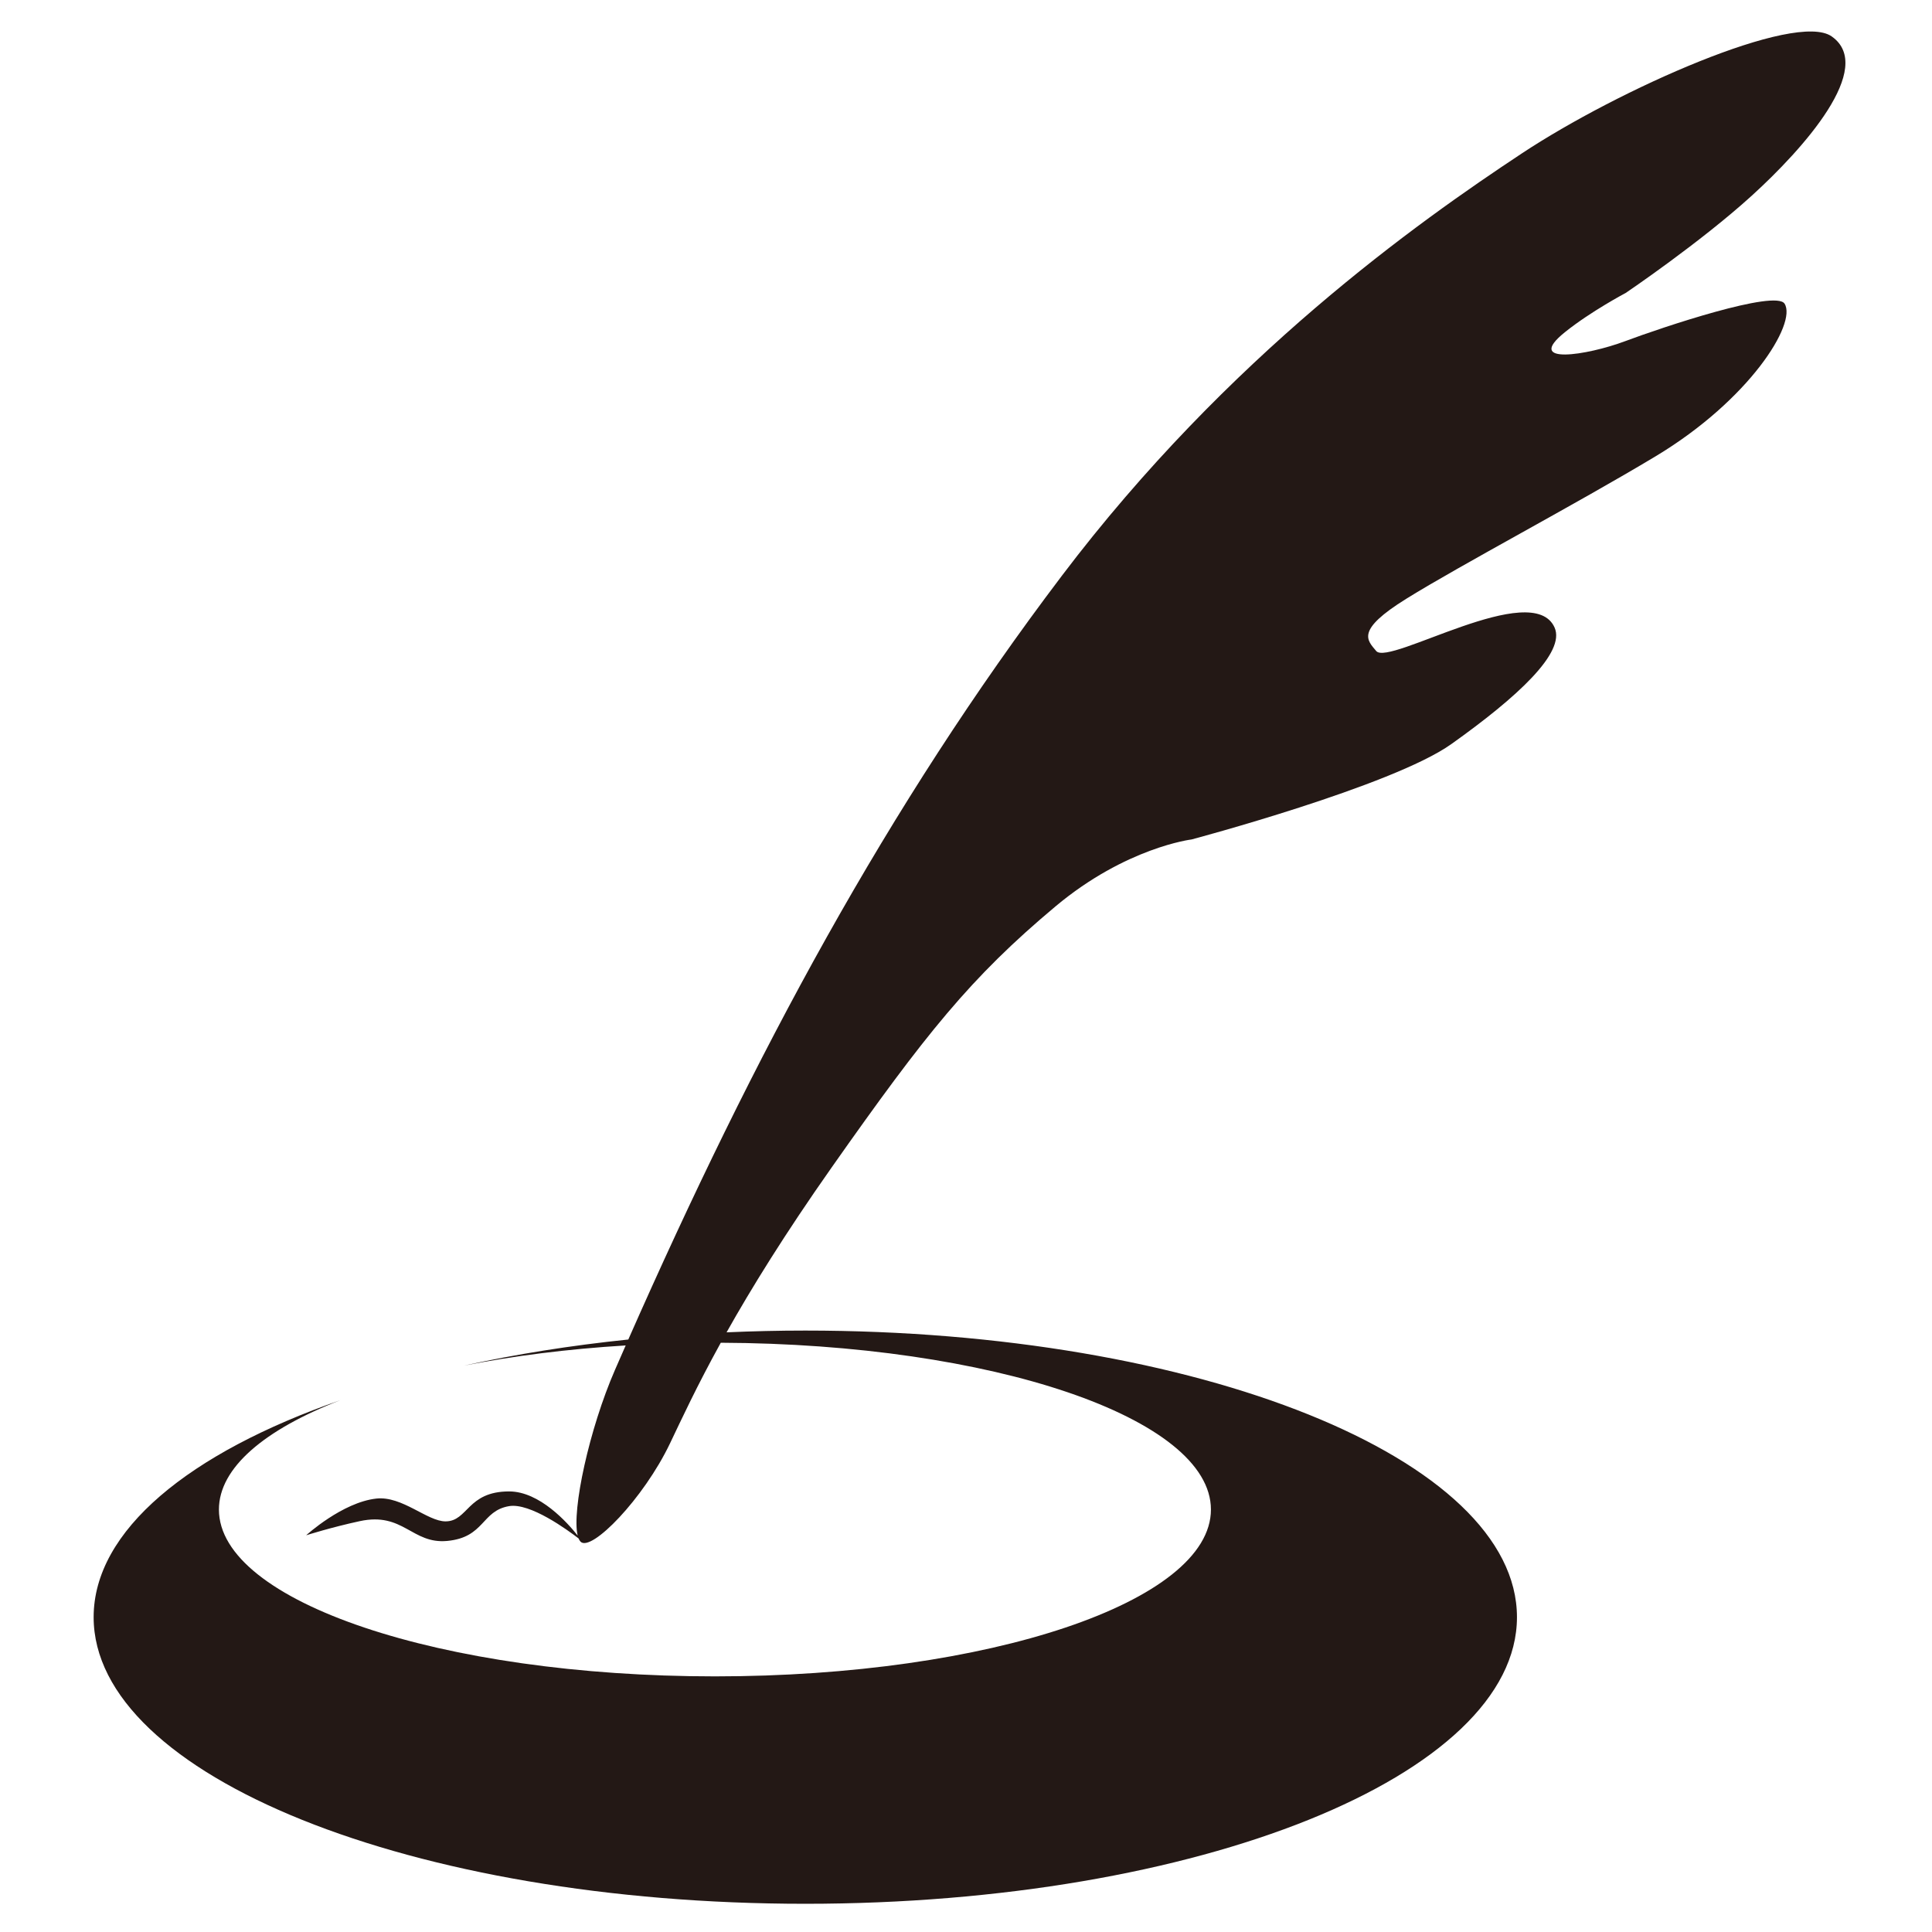 <?xml version="1.0" standalone="no"?><!DOCTYPE svg PUBLIC "-//W3C//DTD SVG 1.1//EN" "http://www.w3.org/Graphics/SVG/1.1/DTD/svg11.dtd"><svg t="1694258691302" class="icon" viewBox="0 0 1024 1024" version="1.1" xmlns="http://www.w3.org/2000/svg" p-id="4162" xmlns:xlink="http://www.w3.org/1999/xlink" width="200" height="200"><path d="M861.28 180.858c-19.902 7.463-53.886 12.908-31.768-4.852 13.674-10.974 32.16-20.746 32.16-20.746s39.412-26.644 66.779-51.524c27.367-24.877 65.855-67.915 42.392-84.431-19.19-13.509-113.049 28.134-164.294 62.04C751.695 117.644 651.036 188.619 562.746 305.247c-92.584 122.303-162.837 253.086-229.734 404.726-30.683 3.164-59.864 7.839-87.014 13.822 26.015-5.137 54.898-8.805 85.632-10.685-1.904 4.329-3.808 8.669-5.707 13.032-13.595 31.22-22.974 74.449-19.744 87.735-5.378-6.79-20.176-23.392-36.331-23.392-22.236 0-21.743 15.802-33.647 15.876-9.667 0.056-23.049-13.593-36.733-12.086-18.02 1.981-37.193 19.458-37.193 19.458s13.219-4.208 28.439-7.494c23.115-4.991 27.597 12.265 46.335 10.49 19.903-1.887 18.058-15.941 32.766-18.441 11.149-1.895 30.994 12.611 36.844 17.125 0.29 0.715 0.638 1.292 1.047 1.708 5.627 5.719 33.362-22.696 47.397-52.068 6.14-12.849 14.129-30.168 26.927-53.368 143.76 0.56 259.791 39.927 259.791 88.41 0 48.83-117.701 88.418-262.893 88.418-145.191 0-262.892-39.586-262.892-88.418 0-22.172 24.261-42.435 64.34-57.955-80.07 27.858-130.743 69.046-130.743 115.001 0 83.899 168.876 151.907 377.199 151.907s377.194-68.008 377.194-151.907c0-83.896-168.872-151.911-377.194-151.911-14.109 0-28.023 0.33-41.731 0.938 13.034-23.178 30.73-51.9 55.742-87.456 49.742-70.714 73.577-100.618 118.591-138.301 37.39-31.291 72.096-35.472 72.096-35.472s106.411-28.289 137.702-50.554c35.103-24.977 60.622-48.513 54.734-61.769-11.618-26.15-87.794 20.558-94.537 12.438-4.823-5.804-11.1-10.92 15.971-27.716 29.306-18.177 89.856-50.08 132.175-75.529 49.608-29.829 74.956-70.378 68.289-80.853C941.047 153.39 881.183 173.393 861.28 180.858z" fill="#231815" p-id="4163"></path></svg>